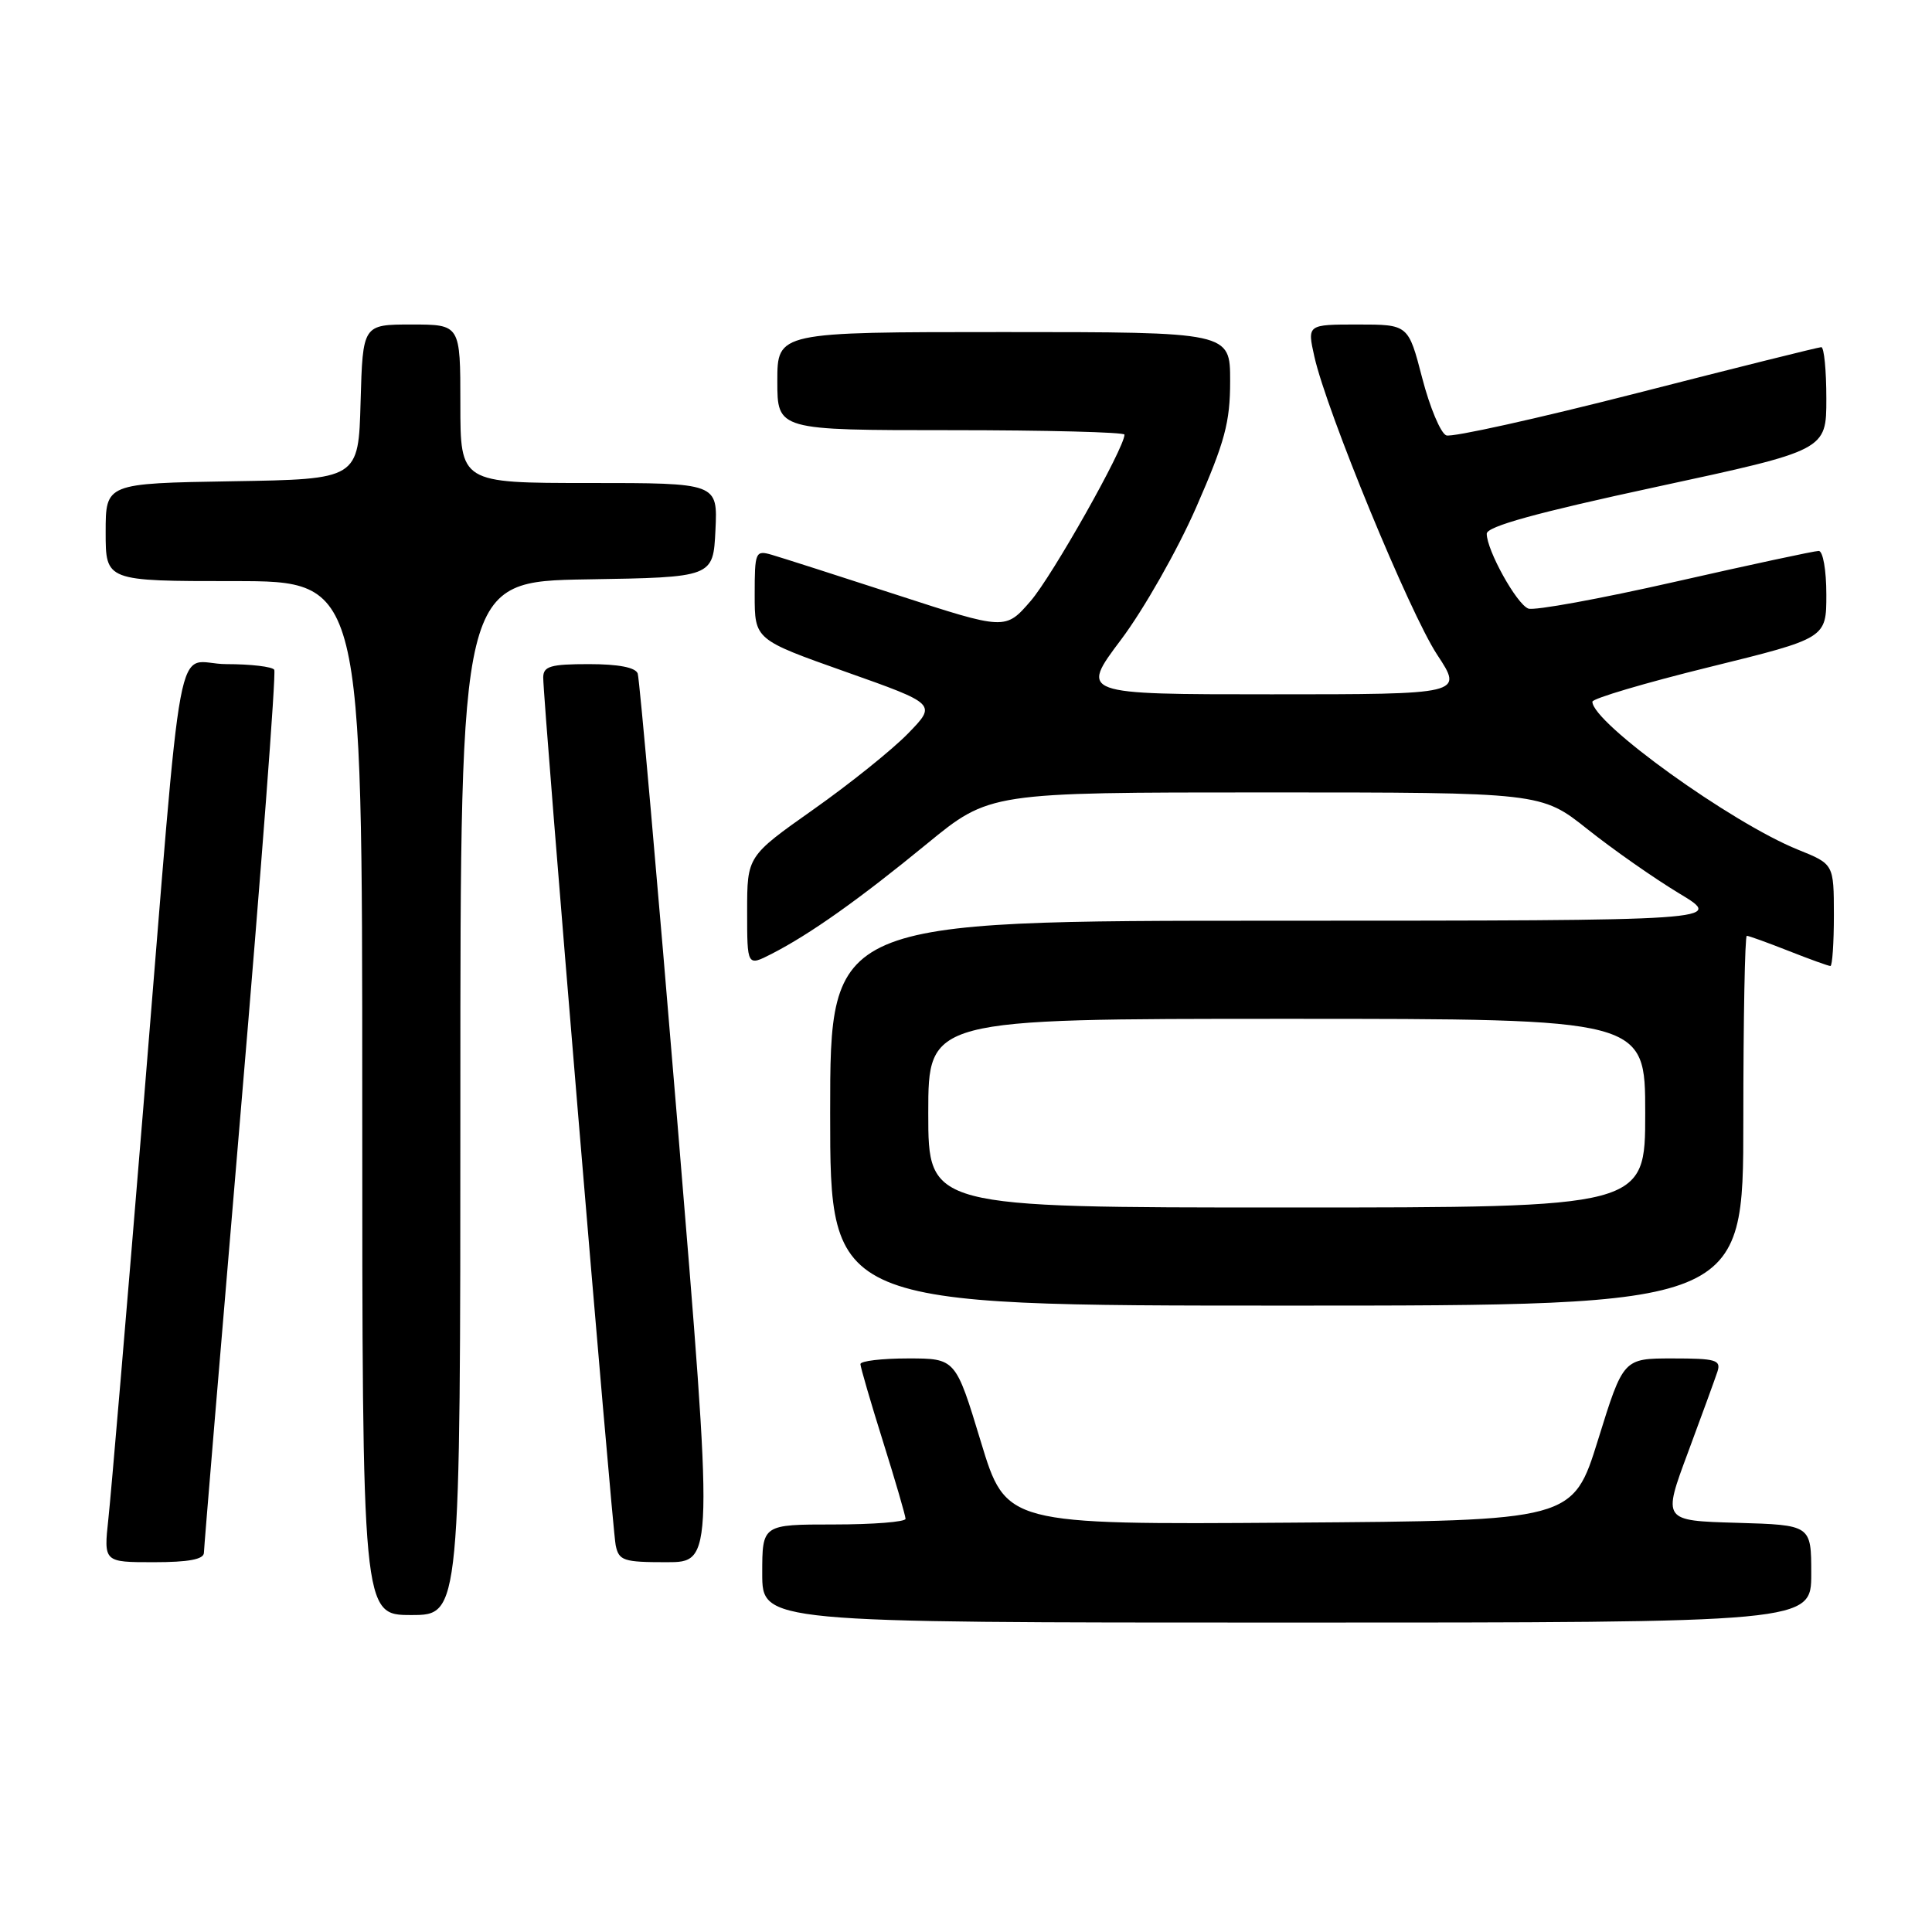 <?xml version="1.0" encoding="UTF-8" standalone="no"?>
<!DOCTYPE svg PUBLIC "-//W3C//DTD SVG 1.1//EN" "http://www.w3.org/Graphics/SVG/1.1/DTD/svg11.dtd" >
<svg xmlns="http://www.w3.org/2000/svg" xmlns:xlink="http://www.w3.org/1999/xlink" version="1.1" viewBox="0 0 256 256">
 <g >
 <path fill="currentColor"
d=" M 240.00 208.53 C 240.00 202.07 240.00 202.07 230.15 201.78 C 220.30 201.50 220.30 201.50 223.65 192.50 C 225.49 187.55 227.25 182.71 227.57 181.75 C 228.07 180.20 227.37 180.00 221.62 180.00 C 215.10 180.00 215.10 180.00 211.76 190.75 C 208.42 201.50 208.42 201.50 170.86 201.76 C 133.30 202.02 133.30 202.02 129.96 191.01 C 126.62 180.00 126.62 180.00 120.31 180.00 C 116.84 180.00 114.01 180.34 114.01 180.75 C 114.02 181.16 115.36 185.78 117.00 191.00 C 118.64 196.22 119.98 200.84 119.99 201.25 C 119.99 201.66 115.72 202.00 110.50 202.00 C 101.00 202.00 101.00 202.00 101.00 208.50 C 101.00 215.00 101.00 215.00 170.50 215.00 C 240.00 215.00 240.00 215.00 240.00 208.53 Z  M 61.00 145.52 C 61.00 77.05 61.00 77.05 77.75 76.77 C 94.50 76.50 94.50 76.50 94.80 70.25 C 95.10 64.00 95.10 64.00 78.05 64.00 C 61.00 64.00 61.00 64.00 61.00 53.50 C 61.00 43.00 61.00 43.00 54.53 43.00 C 48.07 43.00 48.07 43.00 47.78 53.25 C 47.50 63.50 47.50 63.50 30.75 63.77 C 14.00 64.05 14.00 64.05 14.00 70.52 C 14.00 77.00 14.00 77.00 31.00 77.00 C 48.00 77.00 48.00 77.00 48.00 145.50 C 48.00 214.00 48.00 214.00 54.50 214.00 C 61.00 214.00 61.00 214.00 61.00 145.52 Z  M 27.02 205.75 C 27.03 205.06 29.24 178.62 31.92 147.00 C 34.61 115.38 36.60 89.16 36.34 88.75 C 36.09 88.34 33.24 88.00 30.01 88.00 C 23.01 88.00 24.44 80.36 18.97 147.00 C 16.78 173.68 14.71 198.09 14.36 201.25 C 13.74 207.00 13.74 207.00 20.37 207.00 C 25.00 207.00 27.01 206.62 27.02 205.75 Z  M 89.76 148.75 C 87.11 116.71 84.74 89.94 84.50 89.25 C 84.22 88.44 81.96 88.00 78.03 88.00 C 72.96 88.00 72.00 88.28 71.98 89.75 C 71.95 92.79 81.10 202.39 81.58 204.75 C 82.00 206.80 82.61 207.00 88.31 207.00 C 94.58 207.00 94.58 207.00 89.76 148.75 Z  M 231.00 148.50 C 231.00 135.03 231.21 124.00 231.46 124.00 C 231.72 124.00 234.21 124.90 237.00 126.00 C 239.79 127.10 242.28 128.00 242.54 128.00 C 242.79 128.00 243.00 124.96 243.00 121.25 C 242.99 114.50 242.99 114.50 238.25 112.59 C 229.42 109.03 211.00 95.78 211.00 92.98 C 211.00 92.56 217.97 90.49 226.50 88.39 C 242.00 84.57 242.00 84.57 242.00 78.78 C 242.00 75.54 241.55 73.00 240.99 73.00 C 240.43 73.00 231.86 74.84 221.95 77.09 C 212.04 79.34 203.29 80.94 202.51 80.64 C 200.96 80.05 197.00 72.91 197.00 70.72 C 197.00 69.76 203.58 67.94 219.50 64.51 C 242.00 59.66 242.00 59.66 242.00 52.83 C 242.00 49.07 241.70 46.00 241.33 46.00 C 240.97 46.00 229.94 48.75 216.83 52.11 C 203.72 55.46 192.38 57.98 191.64 57.69 C 190.90 57.41 189.46 53.99 188.45 50.09 C 186.61 43.00 186.61 43.00 179.91 43.00 C 173.21 43.00 173.21 43.00 174.16 47.25 C 175.78 54.50 186.79 81.22 190.43 86.75 C 193.89 92.00 193.89 92.00 168.49 92.00 C 143.10 92.00 143.10 92.00 148.55 84.75 C 151.55 80.76 156.02 72.89 158.50 67.23 C 162.31 58.53 163.00 55.97 163.00 50.48 C 163.00 44.00 163.00 44.00 133.00 44.00 C 103.00 44.00 103.00 44.00 103.00 50.50 C 103.00 57.00 103.00 57.00 126.00 57.00 C 138.65 57.00 149.00 57.27 149.00 57.59 C 149.00 59.36 139.43 76.32 136.57 79.63 C 133.22 83.50 133.22 83.50 118.86 78.83 C 110.96 76.26 103.49 73.87 102.25 73.51 C 100.10 72.89 100.00 73.12 100.00 78.81 C 100.00 84.75 100.00 84.75 112.06 89.02 C 124.12 93.29 124.12 93.29 120.31 97.20 C 118.22 99.35 112.56 103.89 107.75 107.28 C 99.00 113.46 99.00 113.46 99.00 120.76 C 99.00 128.05 99.00 128.05 102.25 126.39 C 107.36 123.77 113.81 119.20 122.82 111.81 C 131.13 105.00 131.13 105.00 167.67 105.00 C 204.22 105.00 204.22 105.00 210.36 109.88 C 213.74 112.57 219.20 116.39 222.50 118.38 C 228.50 121.99 228.50 121.99 169.25 122.00 C 110.00 122.00 110.00 122.00 110.00 147.50 C 110.00 173.00 110.00 173.00 170.50 173.00 C 231.00 173.00 231.00 173.00 231.00 148.50 Z  M 123.00 147.50 C 123.00 135.00 123.00 135.00 170.50 135.00 C 218.00 135.00 218.00 135.00 218.00 147.50 C 218.00 160.00 218.00 160.00 170.50 160.00 C 123.00 160.00 123.00 160.00 123.00 147.50 Z "/>
</g>
</svg>